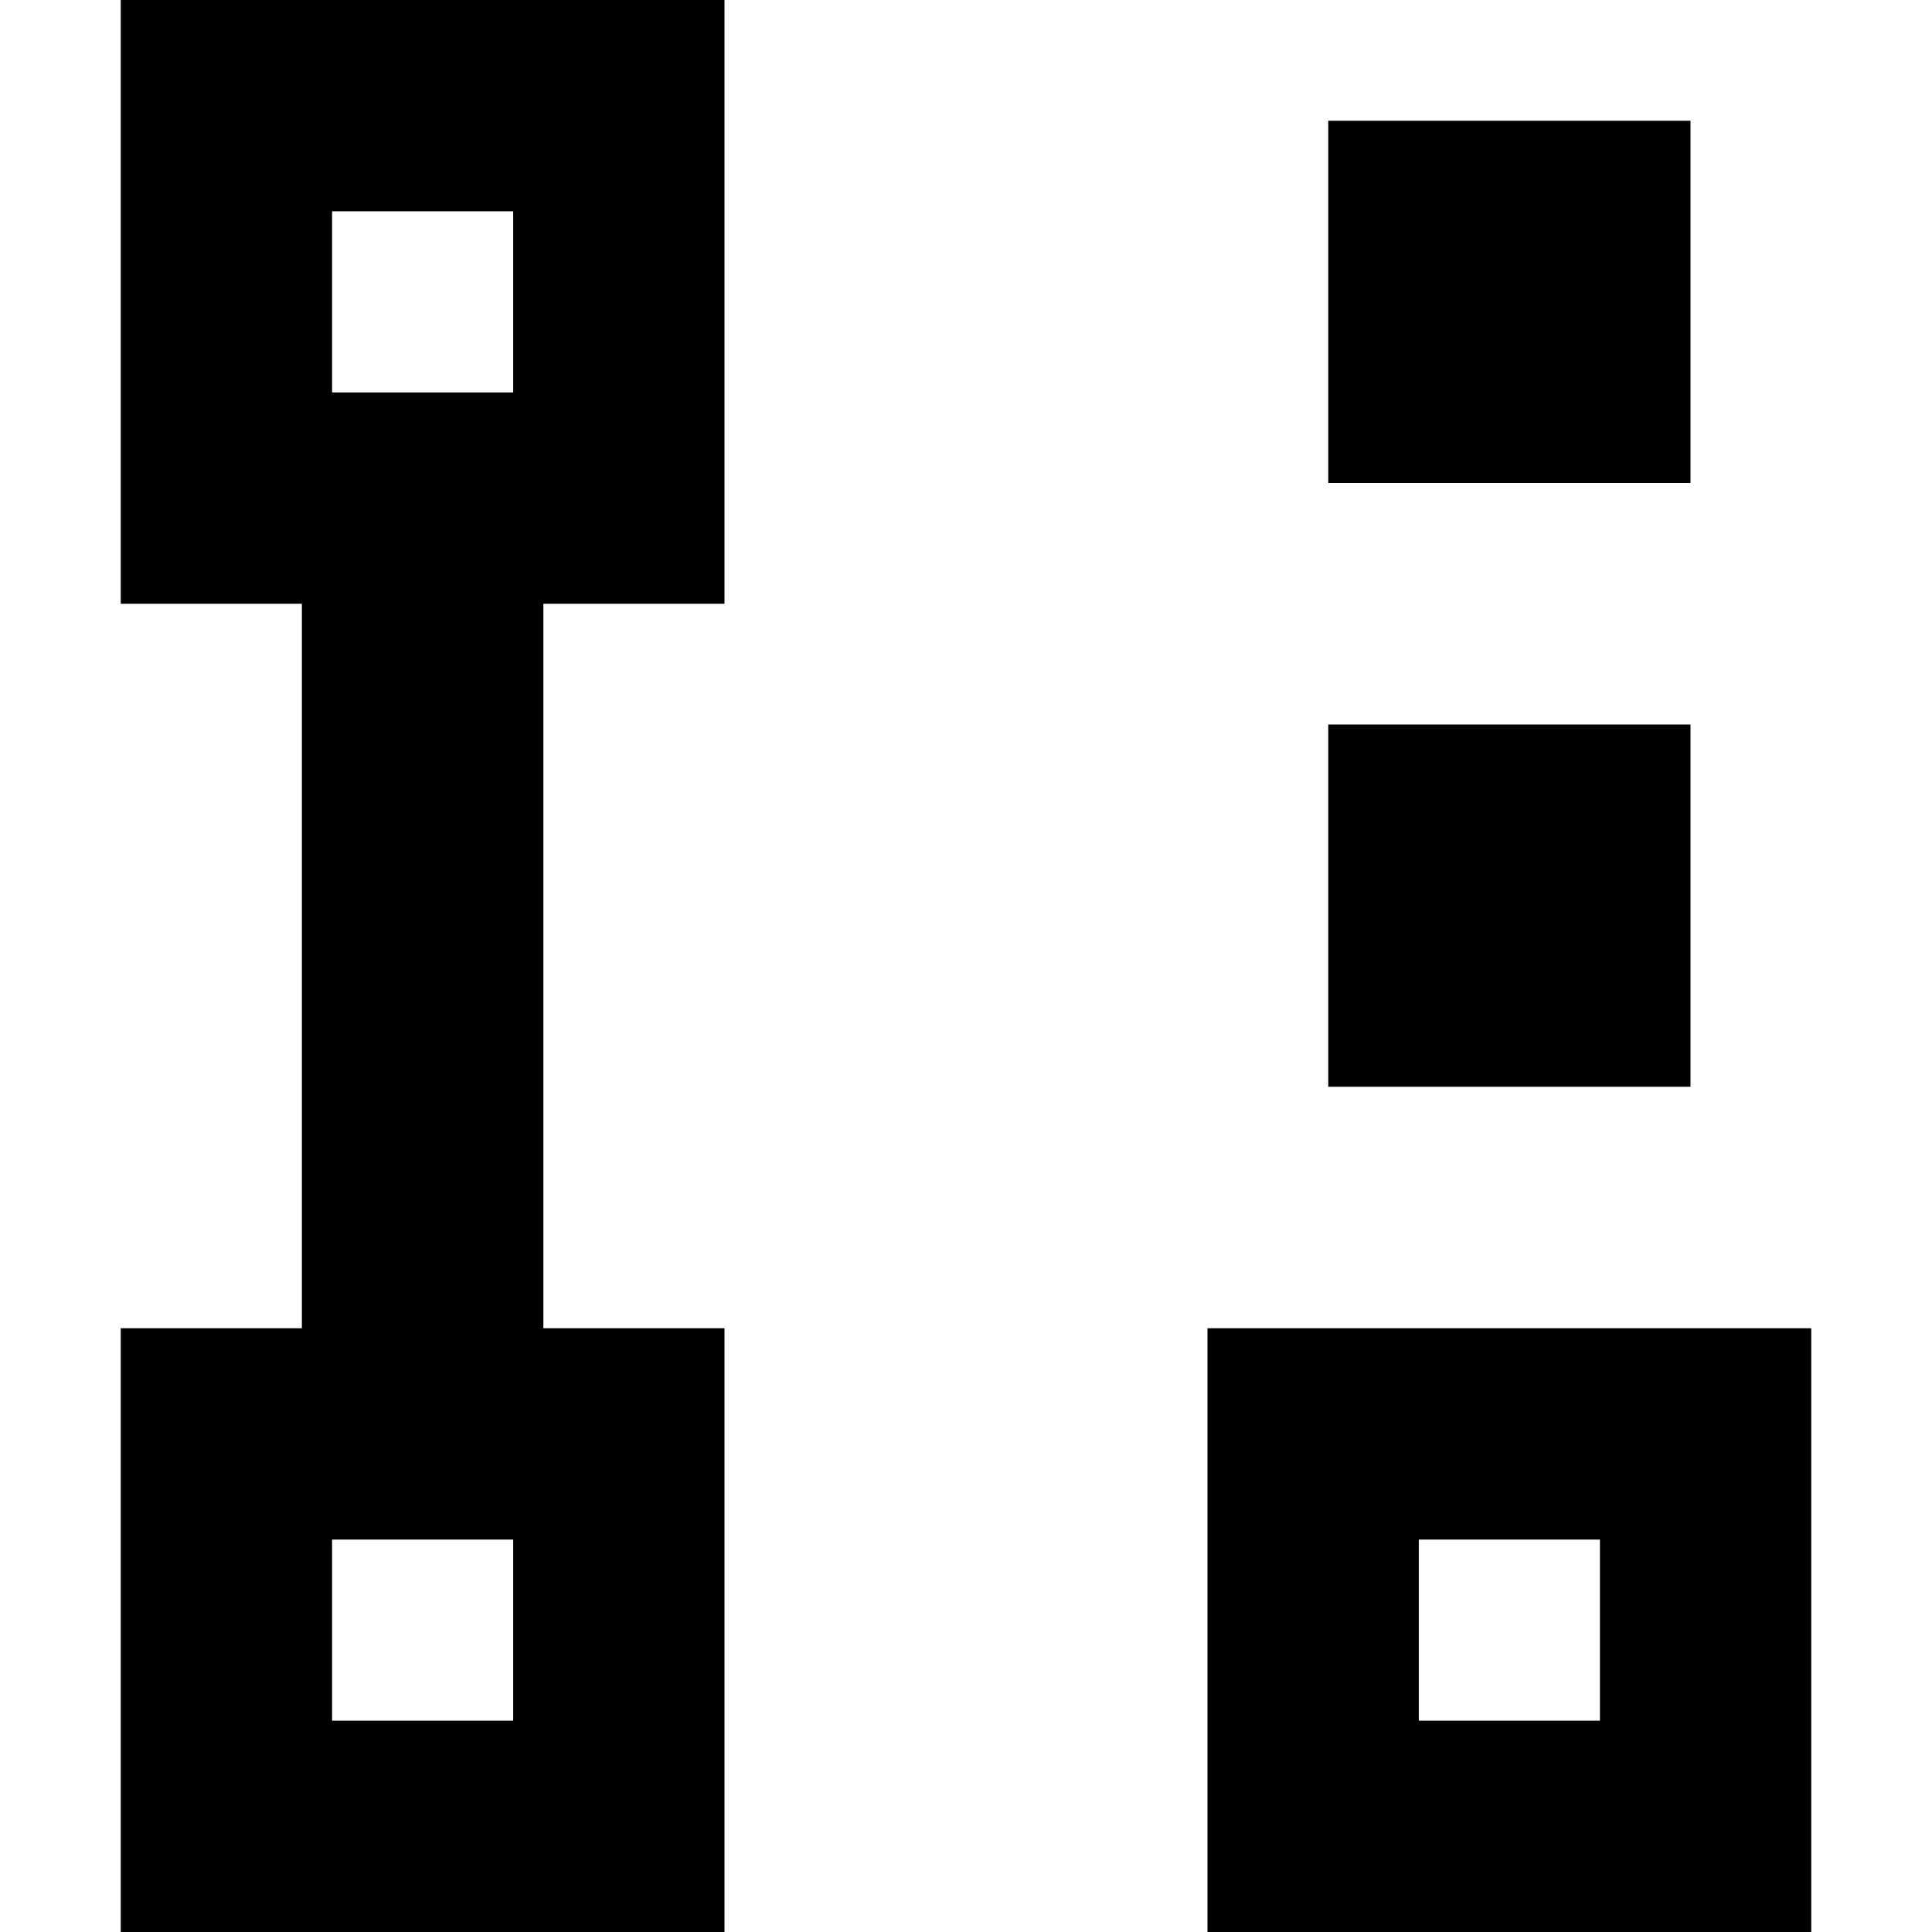 <svg xmlns="http://www.w3.org/2000/svg" width="24" height="24" viewBox="0 0 448 512">
    <path d="M56 56l0 48 48 0 0-48L56 56zM0 0L56 0l48 0 56 0 0 56 0 48 0 56-48 0 0 192 48 0 0 56 0 48 0 56-56 0-48 0L0 512l0-56 0-48 0-56 48 0 0-192L0 160l0-56L0 56 0 0zM56 408l0 48 48 0 0-48-48 0zm336 0l-48 0 0 48 48 0 0-48zm-48-56l48 0 56 0 0 56 0 48 0 56-56 0-48 0-56 0 0-56 0-48 0-56 56 0zM320 192l96 0 0 96-96 0 0-96zM416 32l0 96-96 0 0-96 96 0z"/>
</svg>